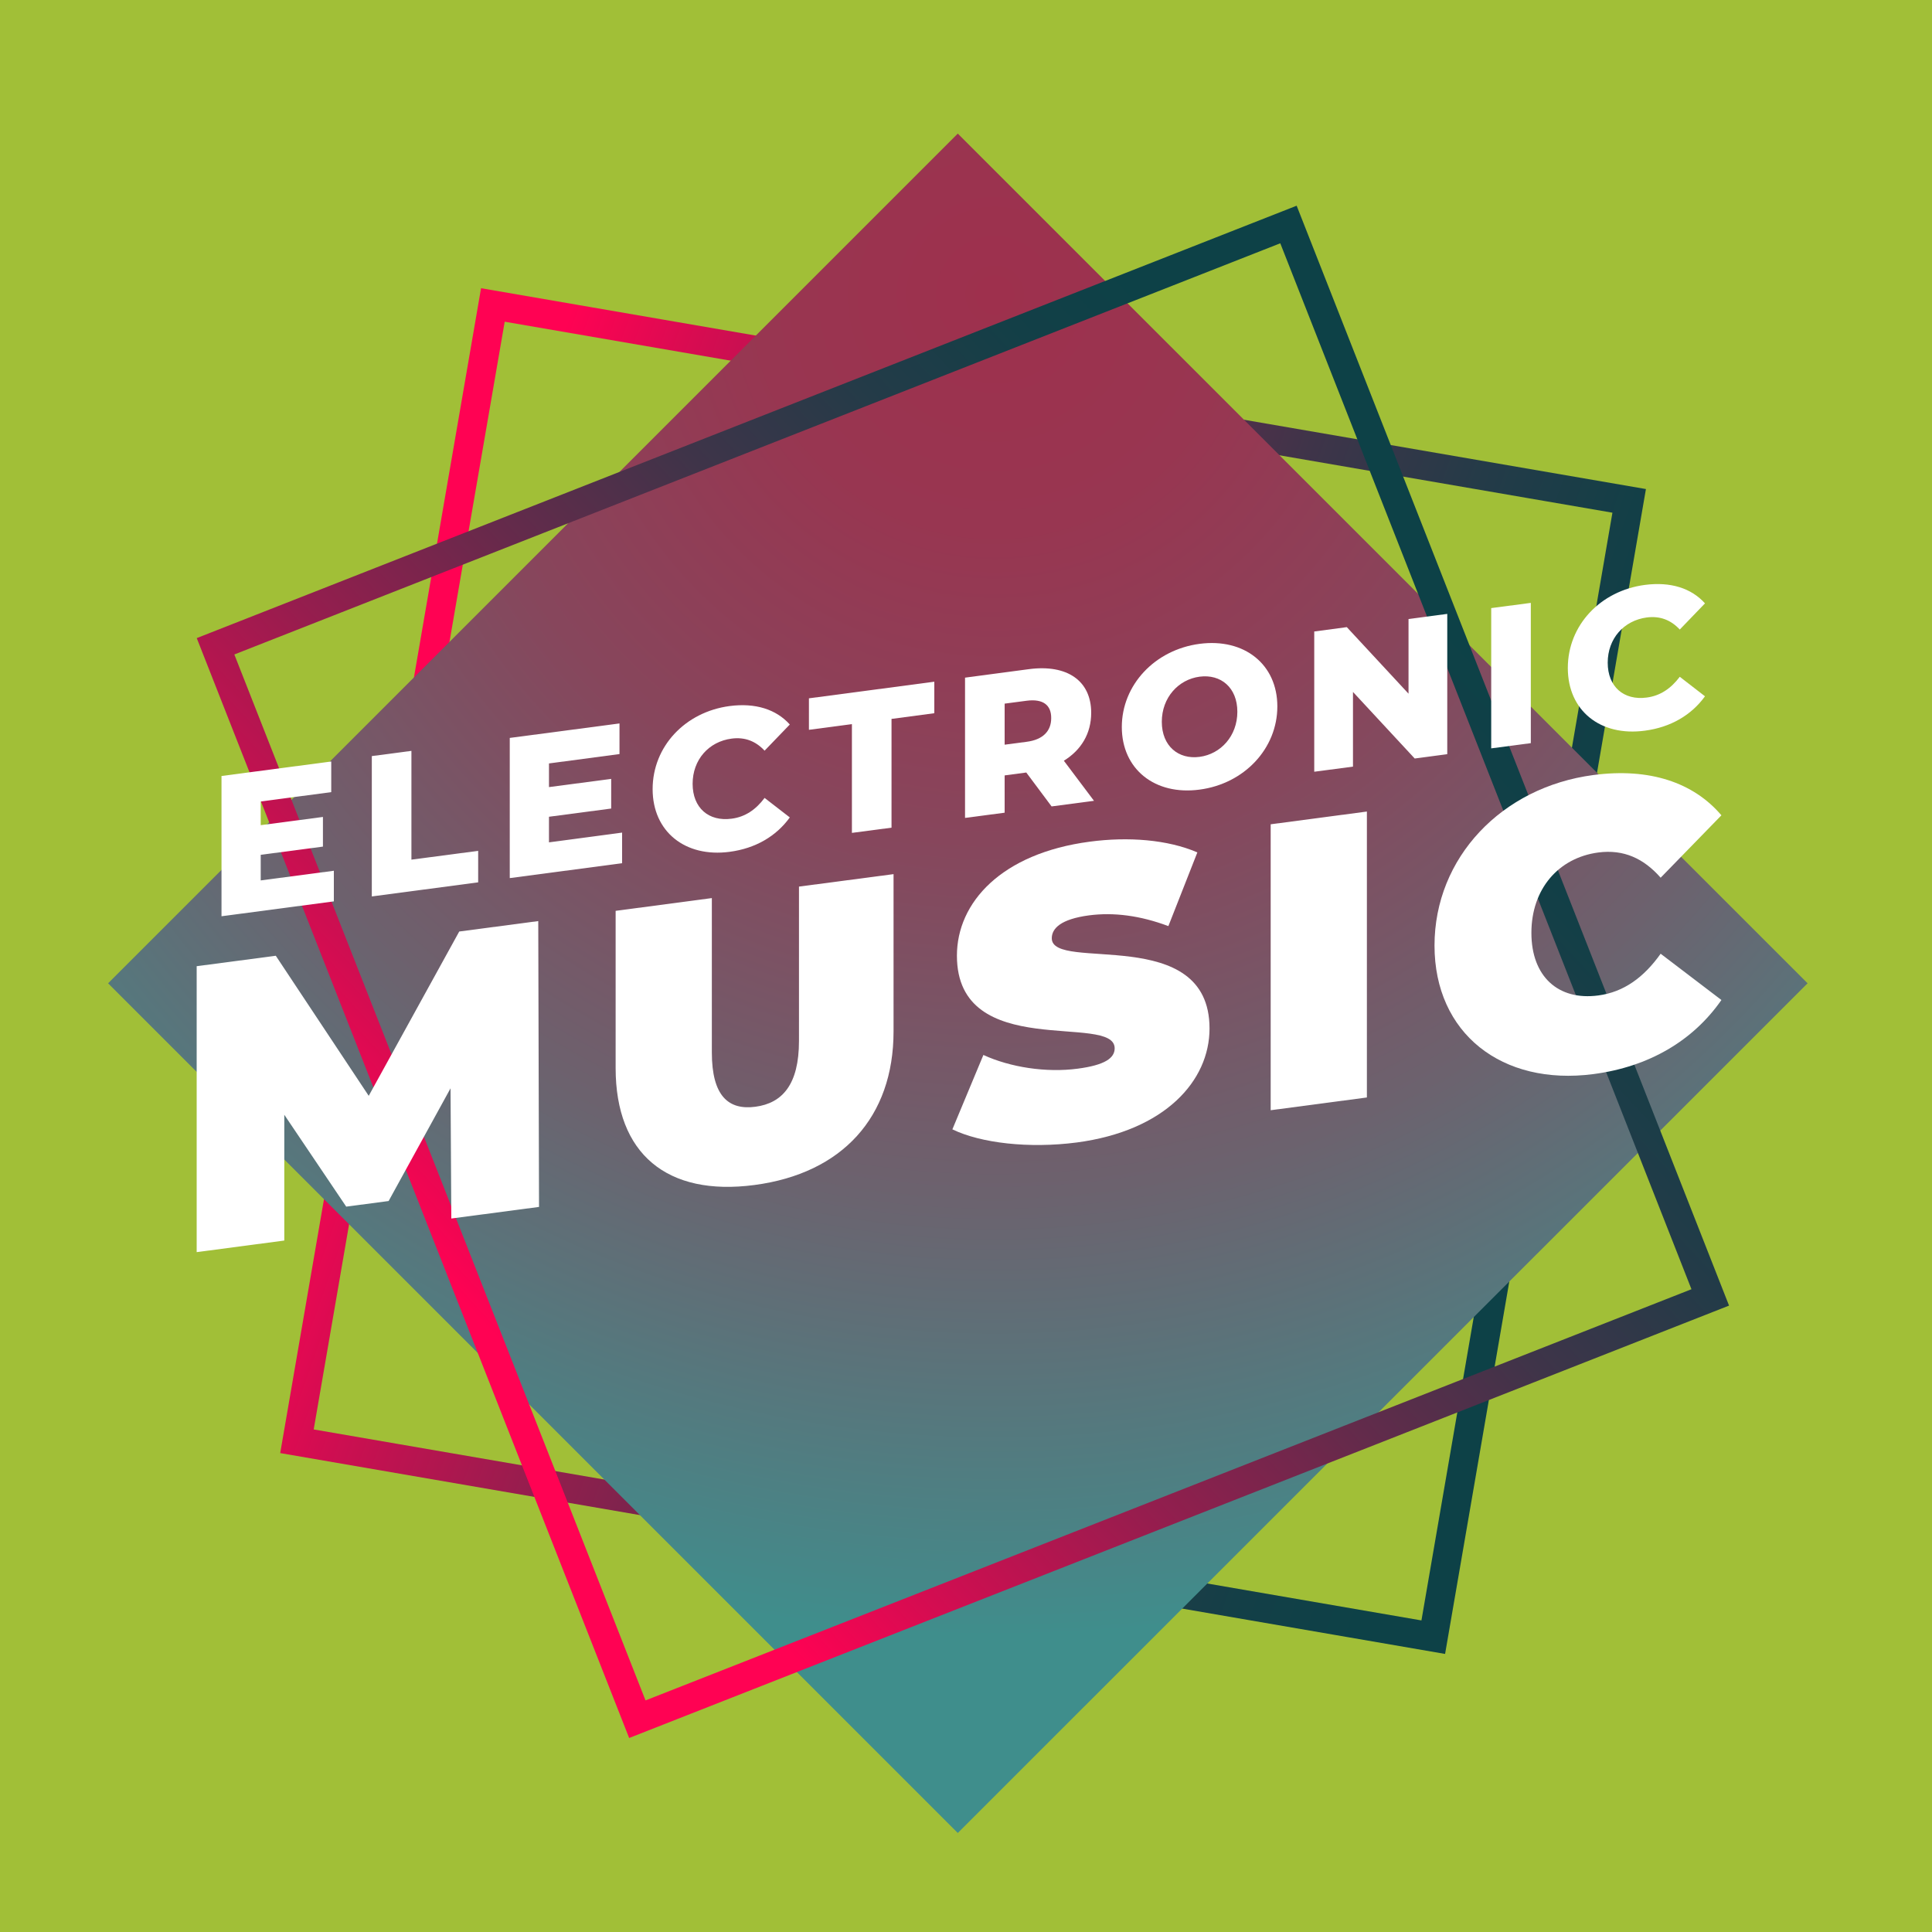 <?xml version="1.0" encoding="utf-8"?>
<!-- Generator: Adobe Illustrator 26.3.1, SVG Export Plug-In . SVG Version: 6.00 Build 0)  -->
<svg version="1.1" xmlns="http://www.w3.org/2000/svg" xmlns:xlink="http://www.w3.org/1999/xlink" x="0px" y="0px"
	 viewBox="0 0 200 200" style="enable-background:new 0 0 200 200;" xml:space="preserve">
<style type="text/css">
	.st0{fill:#A1BF37;}
	.st1{fill:url(#SVGID_1_);}
	.st2{fill:none;stroke:url(#SVGID_00000137830134766501677390000004218483918565068446_);stroke-width:3;stroke-miterlimit:10;}
	.st3{fill:url(#XMLID_00000031890412146438043450000017401474320412533145_);}
	.st4{fill:none;stroke:url(#SVGID_00000152232366046399485990000015553826158655287467_);stroke-width:3;stroke-miterlimit:10;}
	.st5{fill:#FFFFFF;}
</style>
<g id="BACKGROUND">
	<rect class="st0" width="200" height="200"/>
</g>
<g id="OBJECTS">
	<g id="XMLID_277_">
		<defs>
			
				<rect id="XMLID_40_" x="-568.73" y="-13.58" transform="matrix(0.707 -0.707 0.707 0.707 -188.9 -329.054)" width="154.15" height="154.15"/>
		</defs>
		<clipPath id="XMLID_00000160872950204559578660000010937800480896863116_">
			<use xlink:href="#XMLID_40_"  style="overflow:visible;"/>
		</clipPath>
	</g>
	
		<linearGradient id="SVGID_1_" gradientUnits="userSpaceOnUse" x1="533.618" y1="330.885" x2="-466.382" y2="330.885" gradientTransform="matrix(-1 0 0 -1 628.17 -225.976)">
		<stop  offset="0" style="stop-color:#008BD6"/>
		<stop  offset="0.015" style="stop-color:#0184CF"/>
		<stop  offset="0.096" style="stop-color:#0565AB"/>
		<stop  offset="0.186" style="stop-color:#09498D"/>
		<stop  offset="0.283" style="stop-color:#0D3374"/>
		<stop  offset="0.393" style="stop-color:#0F2261"/>
		<stop  offset="0.52" style="stop-color:#111654"/>
		<stop  offset="0.682" style="stop-color:#120F4C"/>
		<stop  offset="0.996" style="stop-color:#120D4A"/>
	</linearGradient>
	<polygon class="st1" points="94.55,-776.86 1094.55,-776.86 1094.55,-336.86 94.55,-336.86 	"/>
	
		<linearGradient id="SVGID_00000143607916610970796060000017123932320062936511_" gradientUnits="userSpaceOnUse" x1="38.594" y1="100.587" x2="160.893" y2="100.587" gradientTransform="matrix(-0.986 -0.17 0.17 -0.986 180.94 216.662)">
		<stop  offset="0" style="stop-color:#FF0253"/>
		<stop  offset="0.119" style="stop-color:#D30D51"/>
		<stop  offset="0.296" style="stop-color:#971D4E"/>
		<stop  offset="0.467" style="stop-color:#662A4B"/>
		<stop  offset="0.627" style="stop-color:#3F3449"/>
		<stop  offset="0.774" style="stop-color:#243B48"/>
		<stop  offset="0.903" style="stop-color:#133F47"/>
		<stop  offset="1" style="stop-color:#0D4147"/>
	</linearGradient>
	
		<rect x="40.09" y="40.94" transform="matrix(-0.986 -0.17 0.17 -0.986 180.94 216.662)" style="fill:none;stroke:url(#SVGID_00000143607916610970796060000017123932320062936511_);stroke-width:3;stroke-miterlimit:10;" width="119.3" height="119.3"/>
</g>
<g id="TEXTURE">
</g>
<g id="DESIGNED_BY_FREEPIK">
	
		<radialGradient id="XMLID_00000016776288902745994510000002904323097542623920_" cx="120.138" cy="10.786" r="225.113" gradientTransform="matrix(0.807 0 0 0.807 6.03 21.816)" gradientUnits="userSpaceOnUse">
		<stop  offset="0" style="stop-color:#9E304D"/>
		<stop  offset="0.134" style="stop-color:#983651"/>
		<stop  offset="0.311" style="stop-color:#87465C"/>
		<stop  offset="0.512" style="stop-color:#6C626E"/>
		<stop  offset="0.731" style="stop-color:#468788"/>
		<stop  offset="0.765" style="stop-color:#3F8E8C"/>
	</radialGradient>
	<polygon id="XMLID_278_" style="fill:url(#XMLID_00000016776288902745994510000002904323097542623920_);" points="99.15,13.83 
		11.19,101.79 99.15,189.75 187.12,101.79 	"/>
	
		<linearGradient id="SVGID_00000120543749658126855280000008593390222791144846_" gradientUnits="userSpaceOnUse" x1="38.594" y1="100.587" x2="160.893" y2="100.587" gradientTransform="matrix(-0.931 0.366 -0.366 -0.931 229.353 157.75)">
		<stop  offset="0" style="stop-color:#FF0253"/>
		<stop  offset="0.119" style="stop-color:#D30D51"/>
		<stop  offset="0.296" style="stop-color:#971D4E"/>
		<stop  offset="0.467" style="stop-color:#662A4B"/>
		<stop  offset="0.627" style="stop-color:#3F3449"/>
		<stop  offset="0.774" style="stop-color:#243B48"/>
		<stop  offset="0.903" style="stop-color:#133F47"/>
		<stop  offset="1" style="stop-color:#0D4147"/>
	</linearGradient>
	
		<rect x="40.09" y="40.94" transform="matrix(-0.931 0.366 -0.366 -0.931 229.353 157.75)" style="fill:none;stroke:url(#SVGID_00000120543749658126855280000008593390222791144846_);stroke-width:3;stroke-miterlimit:10;" width="119.3" height="119.3"/>
	<g id="XMLID_600_">
		<g>
			<g>
				<path class="st5" d="M34.56,90.14v3.17l-11.63,1.54V80.33l11.36-1.5V82l-7.3,0.97v2.45l6.44-0.85v3.07l-6.44,0.85v2.65
					L34.56,90.14z"/>
				<path class="st5" d="M38.49,78.27l4.1-0.54v11.26l6.91-0.91v3.26l-11.01,1.46V78.27z"/>
				<path class="st5" d="M64.4,86.19v3.17L52.77,90.9V76.39l11.36-1.5v3.17l-7.3,0.97v2.45l6.44-0.85v3.07l-6.44,0.85v2.65
					L64.4,86.19z"/>
				<path class="st5" d="M67.56,81.69c0-4.42,3.37-7.99,7.97-8.6c2.67-0.35,4.82,0.34,6.23,1.91l-2.61,2.71
					c-0.91-0.98-2.03-1.43-3.41-1.25c-2.38,0.31-4.04,2.19-4.04,4.68s1.66,3.93,4.04,3.61c1.39-0.18,2.5-0.93,3.41-2.15l2.61,2.02
					c-1.41,1.95-3.56,3.21-6.23,3.56C70.94,88.79,67.56,86.1,67.56,81.69z"/>
				<path class="st5" d="M88.19,74.96l-4.45,0.59v-3.26l12.98-1.72v3.26l-4.43,0.59v11.26l-4.1,0.54V74.96z"/>
				<path class="st5" d="M106.24,79.97l-2.24,0.3v3.86l-4.1,0.54V70.15l6.62-0.88c3.95-0.52,6.44,1.2,6.44,4.52
					c0,2.14-1.03,3.85-2.83,4.96l3.12,4.15l-4.39,0.58L106.24,79.97z M106.28,72.54l-2.28,0.3v4.25l2.28-0.3
					c1.7-0.22,2.54-1.12,2.54-2.45C108.83,72.99,107.98,72.32,106.28,72.54z"/>
				<path class="st5" d="M116.13,75.26c0-4.35,3.42-8,8.05-8.61c4.64-0.61,8.05,2.13,8.05,6.48s-3.41,8-8.05,8.61
					C119.55,82.36,116.13,79.62,116.13,75.26z M128.09,73.68c0-2.51-1.72-3.92-3.91-3.63s-3.91,2.16-3.91,4.67
					c0,2.51,1.72,3.92,3.91,3.63S128.09,76.19,128.09,73.68z"/>
				<path class="st5" d="M149.82,63.55v14.52l-3.37,0.45l-6.39-6.89v7.73l-4.01,0.53V65.37l3.37-0.45l6.39,6.89v-7.73L149.82,63.55z
					"/>
				<path class="st5" d="M154.37,62.95l4.1-0.54v14.52l-4.1,0.54V62.95z"/>
				<path class="st5" d="M162.3,69.15c0-4.42,3.37-7.99,7.97-8.6c2.67-0.35,4.82,0.34,6.23,1.91l-2.61,2.71
					c-0.91-0.98-2.03-1.43-3.42-1.25c-2.38,0.32-4.04,2.19-4.04,4.68s1.66,3.93,4.04,3.61c1.39-0.18,2.5-0.93,3.42-2.15l2.61,2.02
					c-1.41,1.95-3.56,3.21-6.23,3.56C165.67,76.26,162.3,73.57,162.3,69.15z"/>
			</g>
		</g>
		<g>
			<g>
				<path class="st5" d="M46.72,126.14l-0.08-13.48l-6.41,11.67l-4.39,0.58l-6.41-9.51v13.02l-9.07,1.2v-29.6l8.19-1.08l9.62,14.5
					l9.37-17.01l8.18-1.08l0.08,29.59L46.72,126.14z"/>
				<path class="st5" d="M63.73,110.57V94.29l9.96-1.32v15.98c0,4.52,1.73,5.99,4.51,5.62s4.51-2.29,4.51-6.81V91.78l9.79-1.29
					v16.28c0,8.88-5.32,14.7-14.39,15.9C69.05,123.87,63.73,119.45,63.73,110.57z"/>
				<path class="st5" d="M98.59,116.91l3.21-7.7c2.79,1.28,6.5,1.85,9.75,1.42c2.83-0.37,3.84-1.1,3.84-2.11
					c0-3.72-16.33,1.44-16.33-9.59c0-5.5,4.6-10.59,13.75-11.8c3.97-0.53,8.06-0.22,11.14,1.11l-3,7.63
					c-2.91-1.09-5.65-1.45-8.23-1.11c-2.91,0.39-3.84,1.35-3.84,2.37c0,3.55,16.33-1.57,16.33,9.34c0,5.41-4.6,10.59-13.75,11.8
					C106.52,118.91,101.54,118.34,98.59,116.91z"/>
				<path class="st5" d="M131.54,85.33l9.96-1.32v29.6l-9.96,1.32V85.33z"/>
				<path class="st5" d="M148.5,97.88c0-9.09,6.96-16.4,16.45-17.65c5.78-0.76,10.34,0.75,13.25,4.17l-6.29,6.46
					c-1.73-1.97-3.8-2.96-6.46-2.61c-4.13,0.55-6.92,3.79-6.92,8.32s2.79,7.03,6.92,6.48c2.66-0.35,4.73-1.89,6.46-4.32l6.29,4.79
					c-2.91,4.19-7.47,6.91-13.25,7.67C155.47,112.43,148.5,106.97,148.5,97.88z"/>
			</g>
		</g>
	</g>
</g>
</svg>
